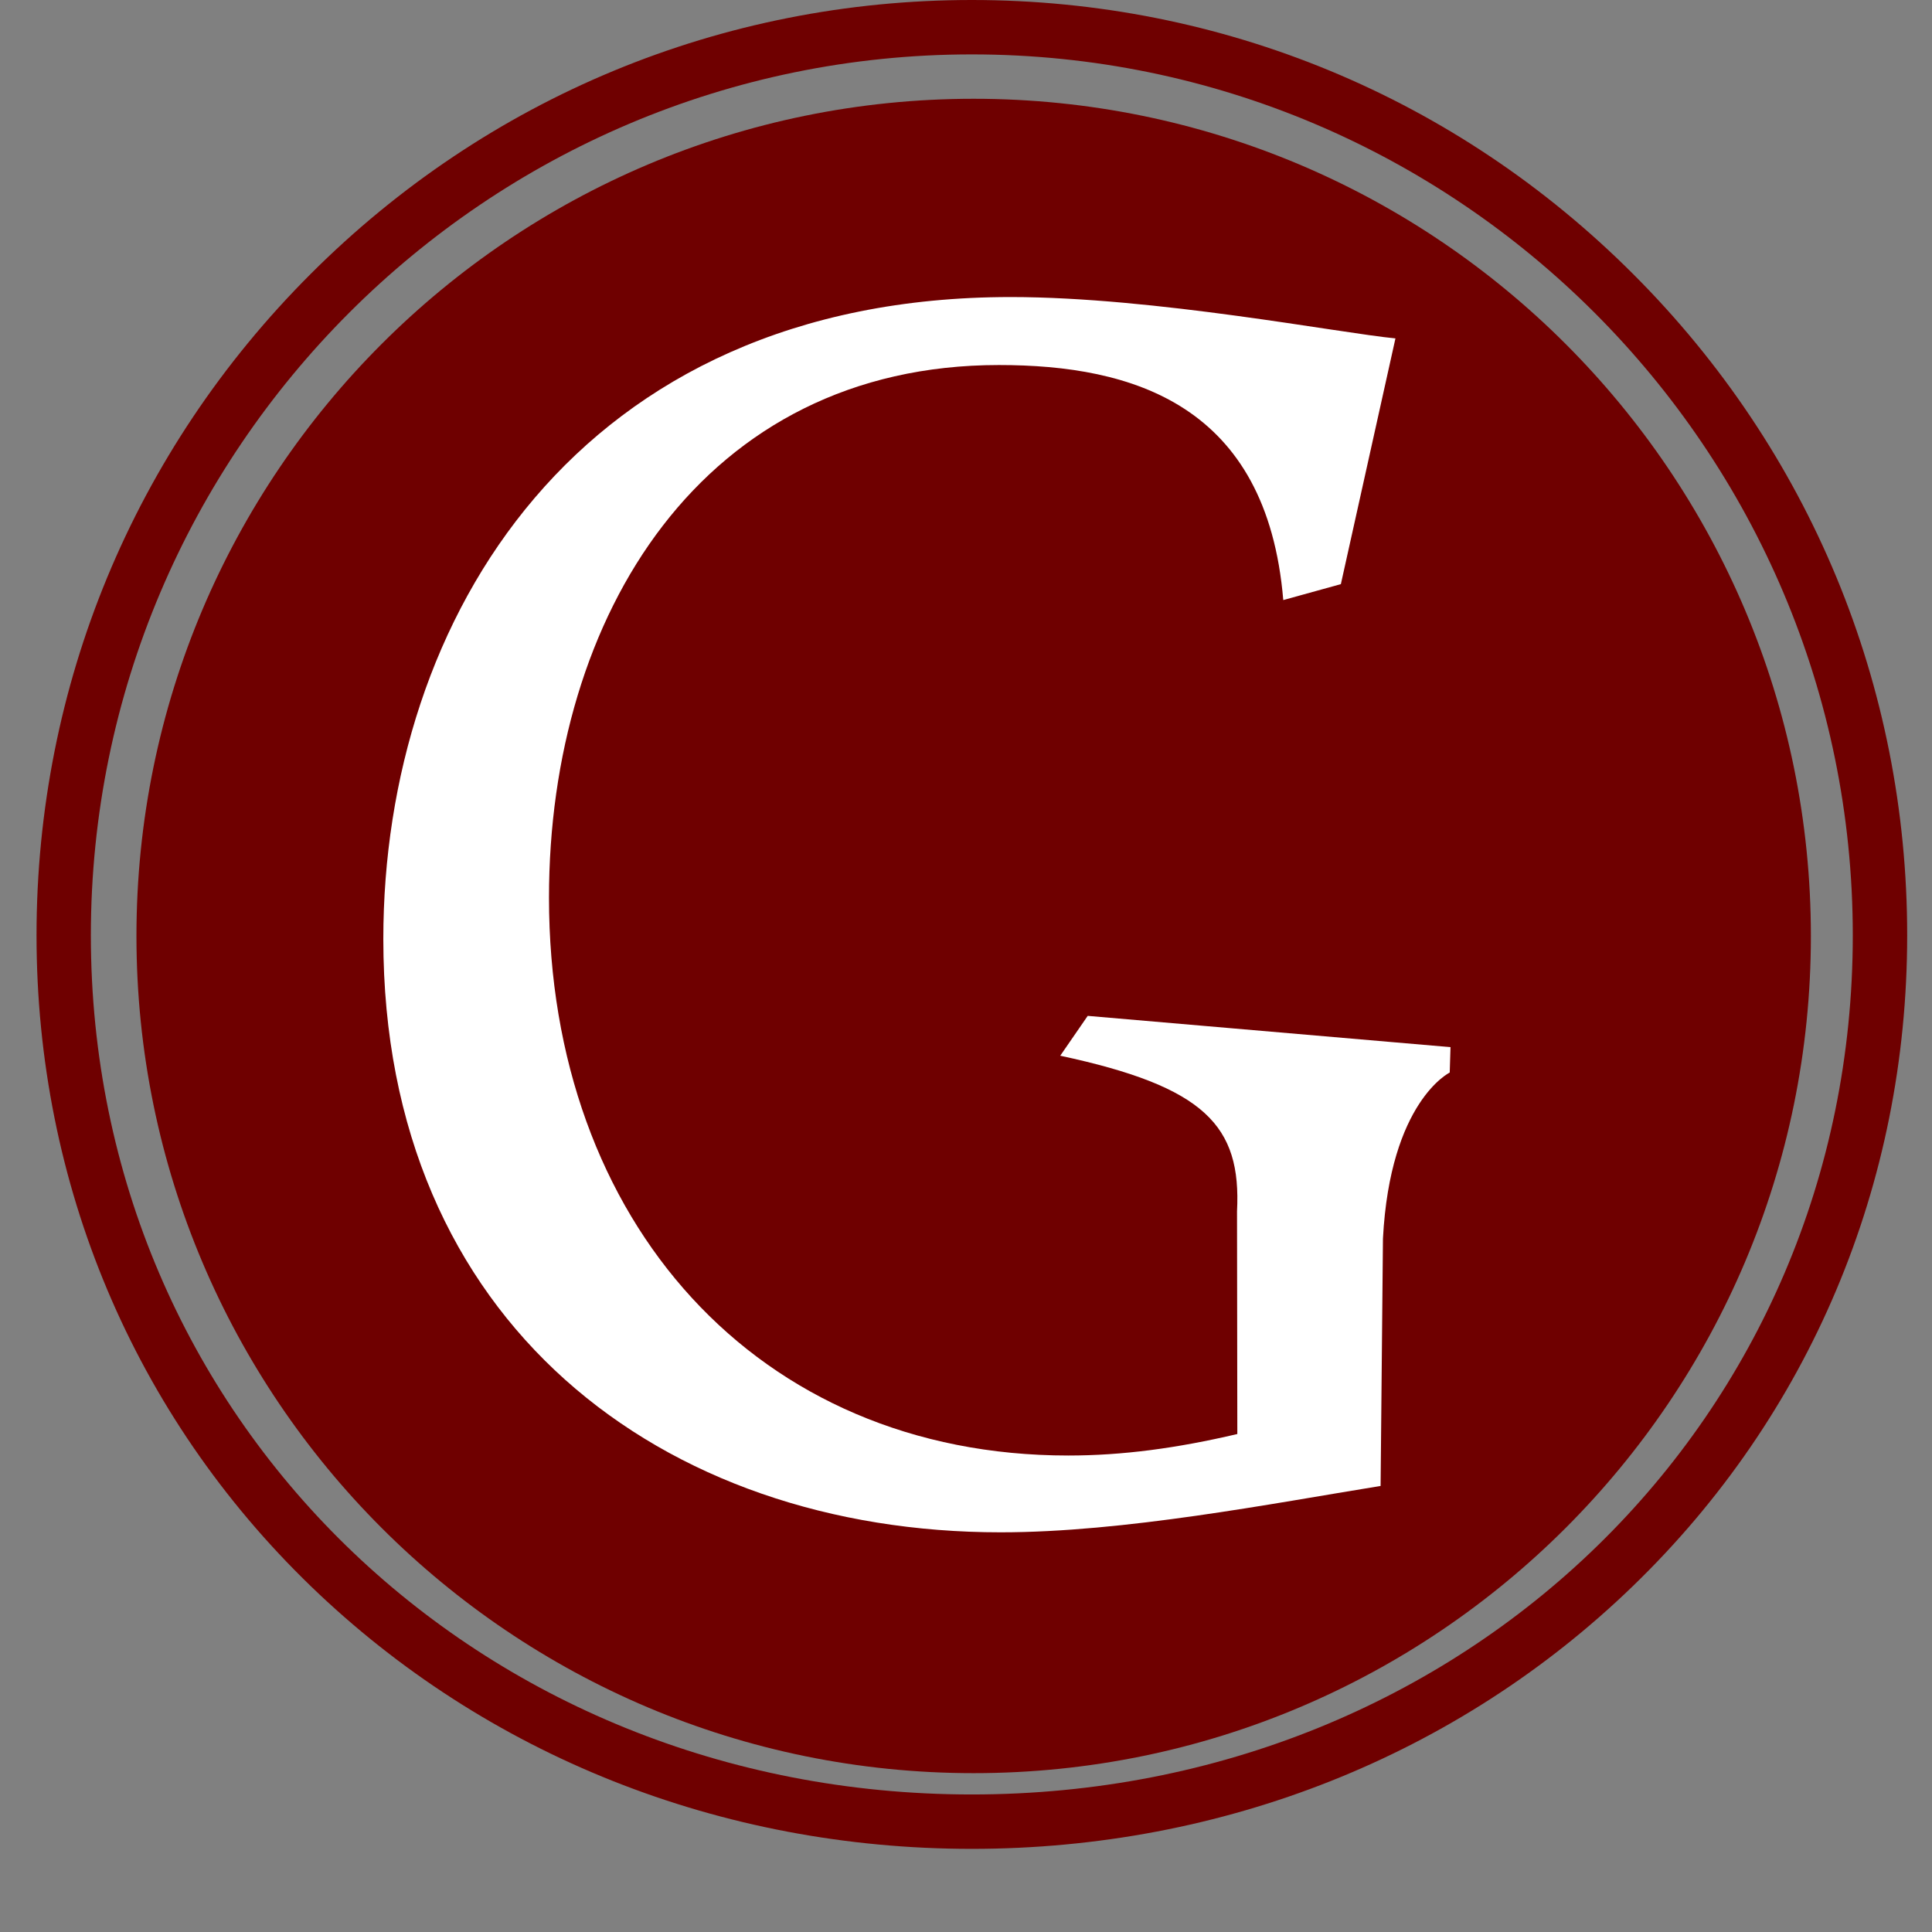 <svg width="32" height="32" viewBox="0 0 32 32" fill="none" xmlns="http://www.w3.org/2000/svg">
<rect x="0" y="0" width="32" height="32" fill="#808080" stroke="none"/>
<path fill-rule="evenodd" clip-rule="evenodd" d="M16.127 29.369C23.785 29.369 29.994 23.161 29.994 15.503C29.994 7.844 23.785 1.636 16.127 1.636C8.468 1.636 2.26 7.844 2.26 15.503C2.26 23.161 8.468 29.369 16.127 29.369Z" fill="#6F0000"/>
<path fill-rule="evenodd" clip-rule="evenodd" d="M5.148 26.272C8.051 29.077 11.939 30.623 16.096 30.623C20.256 30.623 24.145 29.077 27.044 26.272C29.975 23.439 31.589 19.612 31.589 15.492C31.589 11.356 29.977 7.464 27.05 4.539C24.126 1.613 20.236 0 16.096 0C11.96 0 8.069 1.613 5.143 4.54C2.217 7.464 0.605 11.356 0.605 15.492C0.605 19.612 2.218 23.439 5.148 26.272ZM1.505 15.492C1.505 7.447 8.052 0.901 16.096 0.901C24.145 0.901 30.688 7.446 30.688 15.492C30.688 23.475 24.28 29.722 16.096 29.722C7.914 29.722 1.505 23.475 1.505 15.492Z" fill="#6F0000"/>
<path fill-rule="evenodd" clip-rule="evenodd" d="M16.741 4.92C19.121 4.92 22.19 5.517 23.113 5.605L22.209 9.675L21.255 9.939C20.984 6.701 18.758 6.046 16.546 6.046C11.643 6.046 9.093 10.192 9.093 14.869C9.093 20.23 12.54 24.108 17.694 24.108C18.59 24.108 19.488 23.988 20.494 23.752L20.489 20.064C20.562 18.643 19.957 17.999 17.561 17.486L18.016 16.826L24.025 17.344L24.012 17.765C24.012 17.765 23.025 18.241 22.906 20.516L22.867 24.612C21.047 24.907 18.619 25.38 16.573 25.38C10.971 25.38 6.349 21.915 6.349 15.553C6.349 10.25 9.569 4.92 16.741 4.92Z" fill="white"/>
</svg>
